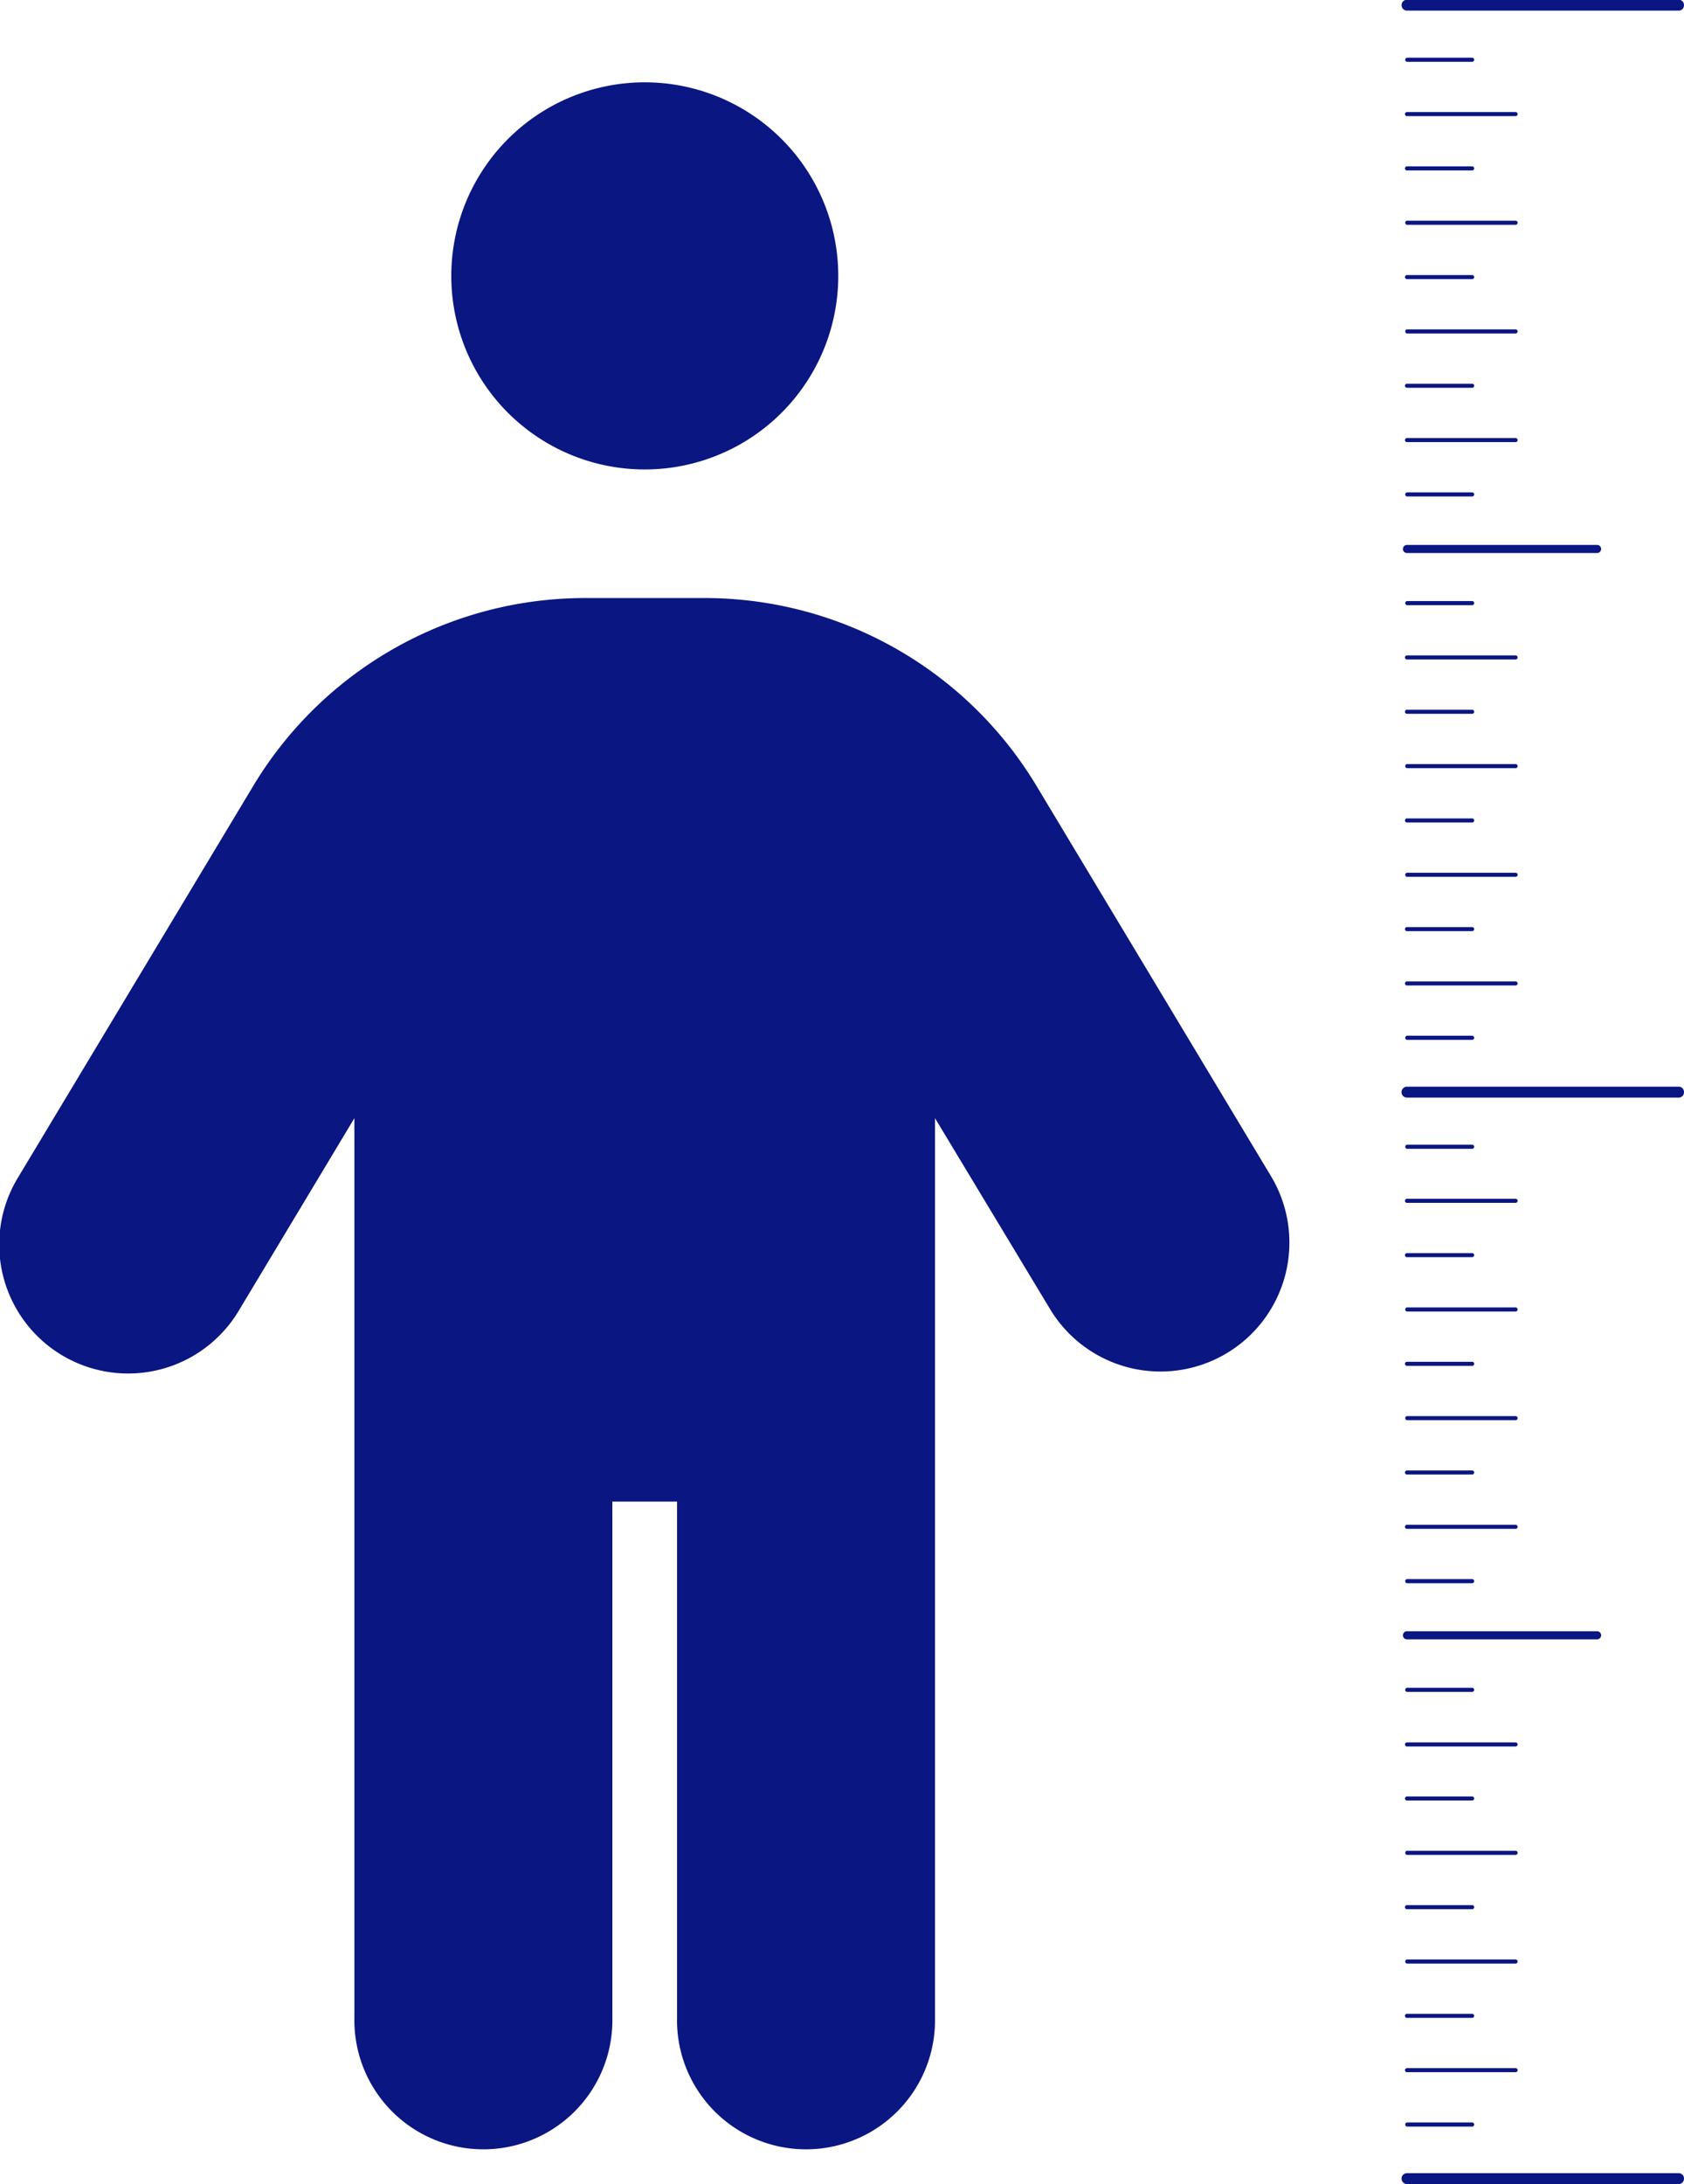 <svg id="Layer_3" data-name="Layer 3" xmlns="http://www.w3.org/2000/svg" viewBox="0 0 324.12 420.25"><defs><style>.cls-1{fill:#0a1681;}</style></defs><path class="cls-1" d="M181.36,99.46a37.24,37.24,0,1,1,37.23,37.24A37.23,37.23,0,0,1,181.36,99.46Zm31,235.82v99.29a24.83,24.83,0,1,1-49.65,0V261.51l-22.18,36.92a24.81,24.81,0,1,1-42.51-25.59l45.22-75.25a74.53,74.53,0,0,1,63.84-36.15h23A74.52,74.52,0,0,1,294,197.59l45.23,75.25a24.81,24.81,0,0,1-42.51,25.59l-22.26-36.92V434.57a24.83,24.83,0,1,1-49.65,0V335.28Z" transform="translate(-94.5 -46.38)"/><path class="cls-1" d="M418.61,465.58a1,1,0,0,1-1,1H365.3a1,1,0,1,1,0-2.09h52.27A1,1,0,0,1,418.61,465.58Z" transform="translate(-94.5 -46.38)"/><path class="cls-1" d="M418.61,256.5a1,1,0,0,1-1,1.05H365.3a1.05,1.05,0,1,1,0-2.1h52.27A1,1,0,0,1,418.61,256.5Z" transform="translate(-94.5 -46.38)"/><path class="cls-1" d="M402.67,361a.78.78,0,0,1-.78.78H365.3a.78.78,0,1,1,0-1.56h36.59A.78.78,0,0,1,402.67,361Z" transform="translate(-94.5 -46.38)"/><path class="cls-1" d="M386.6,382a.4.4,0,0,1-.39.39H365.3a.39.39,0,0,1-.39-.39.38.38,0,0,1,.39-.39h20.91A.39.39,0,0,1,386.6,382Z" transform="translate(-94.5 -46.38)"/><path class="cls-1" d="M386.6,402.86a.4.4,0,0,1-.39.39H365.3a.4.4,0,0,1,0-.79h20.91A.4.4,0,0,1,386.6,402.86Z" transform="translate(-94.5 -46.38)"/><path class="cls-1" d="M386.6,423.76a.4.4,0,0,1-.39.4H365.3a.4.4,0,0,1,0-.79h20.91A.4.4,0,0,1,386.6,423.76Z" transform="translate(-94.5 -46.38)"/><path class="cls-1" d="M386.6,444.67a.39.39,0,0,1-.39.39H365.3a.39.39,0,1,1,0-.78h20.91A.39.39,0,0,1,386.6,444.67Z" transform="translate(-94.5 -46.38)"/><path class="cls-1" d="M378.24,392.4a.39.39,0,0,1-.4.39H365.3a.38.38,0,0,1-.39-.39.39.39,0,0,1,.39-.39h12.54A.4.4,0,0,1,378.24,392.4Z" transform="translate(-94.5 -46.38)"/><path class="cls-1" d="M378.24,371.49a.4.4,0,0,1-.4.4H365.3a.4.4,0,0,1,0-.79h12.54A.4.4,0,0,1,378.24,371.49Z" transform="translate(-94.5 -46.38)"/><path class="cls-1" d="M378.24,413.31a.39.39,0,0,1-.4.39H365.3a.39.39,0,0,1,0-.78h12.54A.39.39,0,0,1,378.24,413.31Z" transform="translate(-94.5 -46.38)"/><path class="cls-1" d="M378.24,434.22a.4.4,0,0,1-.4.39H365.3a.39.39,0,0,1-.39-.39.38.38,0,0,1,.39-.39h12.54A.39.39,0,0,1,378.24,434.22Z" transform="translate(-94.5 -46.38)"/><path class="cls-1" d="M378.24,455.13a.4.4,0,0,1-.4.39H365.3a.4.4,0,0,1,0-.79h12.54A.4.4,0,0,1,378.24,455.13Z" transform="translate(-94.5 -46.38)"/><path class="cls-1" d="M386.6,277.41a.4.4,0,0,1-.39.39H365.3a.39.39,0,0,1-.39-.39.38.38,0,0,1,.39-.39h20.91A.39.39,0,0,1,386.6,277.41Z" transform="translate(-94.5 -46.38)"/><path class="cls-1" d="M386.6,298.32a.4.4,0,0,1-.39.39H365.3a.4.4,0,0,1,0-.79h20.91A.4.4,0,0,1,386.6,298.32Z" transform="translate(-94.5 -46.38)"/><path class="cls-1" d="M386.6,319.22a.4.4,0,0,1-.39.4H365.3a.4.4,0,0,1,0-.79h20.91A.4.4,0,0,1,386.6,319.22Z" transform="translate(-94.5 -46.38)"/><path class="cls-1" d="M386.6,340.13a.39.39,0,0,1-.39.39H365.3a.38.38,0,0,1-.39-.39.39.39,0,0,1,.39-.39h20.91A.4.4,0,0,1,386.6,340.13Z" transform="translate(-94.5 -46.38)"/><path class="cls-1" d="M378.24,287.86a.39.39,0,0,1-.4.39H365.3a.38.38,0,0,1-.39-.39.39.39,0,0,1,.39-.39h12.54A.4.4,0,0,1,378.24,287.86Z" transform="translate(-94.5 -46.38)"/><path class="cls-1" d="M378.24,267a.4.4,0,0,1-.4.4H365.3a.4.4,0,0,1,0-.79h12.54A.4.4,0,0,1,378.24,267Z" transform="translate(-94.5 -46.38)"/><path class="cls-1" d="M378.24,308.77a.39.39,0,0,1-.4.39H365.3a.39.39,0,1,1,0-.78h12.54A.39.39,0,0,1,378.24,308.77Z" transform="translate(-94.5 -46.38)"/><path class="cls-1" d="M378.24,329.68a.4.4,0,0,1-.4.39H365.3a.39.39,0,0,1-.39-.39.38.38,0,0,1,.39-.39h12.54A.39.39,0,0,1,378.24,329.68Z" transform="translate(-94.5 -46.38)"/><path class="cls-1" d="M378.24,350.59a.4.4,0,0,1-.4.39H365.3a.4.4,0,0,1,0-.79h12.54A.4.4,0,0,1,378.24,350.59Z" transform="translate(-94.5 -46.38)"/><path class="cls-1" d="M418.61,47.42a1,1,0,0,1-1,1H365.3a1,1,0,1,1,0-2.09h52.27A1,1,0,0,1,418.61,47.42Z" transform="translate(-94.5 -46.38)"/><path class="cls-1" d="M402.67,152a.78.78,0,0,1-.78.78H365.3a.78.78,0,1,1,0-1.56h36.59A.78.78,0,0,1,402.67,152Z" transform="translate(-94.5 -46.38)"/><path class="cls-1" d="M386.6,172.87a.4.4,0,0,1-.39.39H365.3a.39.39,0,0,1-.39-.39.38.38,0,0,1,.39-.39h20.91A.39.39,0,0,1,386.6,172.87Z" transform="translate(-94.5 -46.38)"/><path class="cls-1" d="M386.6,193.78a.4.4,0,0,1-.39.39H365.3a.4.4,0,0,1,0-.79h20.91A.4.4,0,0,1,386.6,193.78Z" transform="translate(-94.5 -46.38)"/><path class="cls-1" d="M386.6,214.68a.4.4,0,0,1-.39.4H365.3a.4.4,0,0,1,0-.79h20.91A.4.4,0,0,1,386.6,214.68Z" transform="translate(-94.5 -46.38)"/><path class="cls-1" d="M386.6,235.59a.39.39,0,0,1-.39.39H365.3a.38.38,0,0,1-.39-.39.39.39,0,0,1,.39-.39h20.91A.4.4,0,0,1,386.6,235.59Z" transform="translate(-94.5 -46.38)"/><path class="cls-1" d="M378.24,183.32a.39.39,0,0,1-.4.39H365.3a.38.38,0,0,1-.39-.39.39.39,0,0,1,.39-.39h12.54A.4.4,0,0,1,378.24,183.32Z" transform="translate(-94.5 -46.38)"/><path class="cls-1" d="M378.24,162.41a.4.4,0,0,1-.4.4H365.3a.4.4,0,0,1,0-.79h12.54A.4.4,0,0,1,378.24,162.41Z" transform="translate(-94.5 -46.38)"/><path class="cls-1" d="M378.24,204.23a.39.39,0,0,1-.4.39H365.3a.39.39,0,0,1,0-.78h12.54A.39.39,0,0,1,378.24,204.23Z" transform="translate(-94.5 -46.38)"/><path class="cls-1" d="M378.24,225.14a.4.4,0,0,1-.4.39H365.3a.39.39,0,0,1-.39-.39.38.38,0,0,1,.39-.39h12.54A.39.39,0,0,1,378.24,225.14Z" transform="translate(-94.5 -46.38)"/><path class="cls-1" d="M378.24,246.05a.4.4,0,0,1-.4.39H365.3a.4.4,0,0,1,0-.79h12.54A.4.4,0,0,1,378.24,246.05Z" transform="translate(-94.5 -46.38)"/><path class="cls-1" d="M386.6,68.33a.39.39,0,0,1-.39.39H365.3a.39.39,0,0,1,0-.78h20.91A.39.39,0,0,1,386.6,68.33Z" transform="translate(-94.5 -46.38)"/><path class="cls-1" d="M386.6,89.24a.4.4,0,0,1-.39.39H365.3a.4.4,0,0,1,0-.79h20.91A.4.4,0,0,1,386.6,89.24Z" transform="translate(-94.5 -46.38)"/><path class="cls-1" d="M386.6,110.14a.4.4,0,0,1-.39.4H365.3a.4.4,0,0,1,0-.79h20.91A.4.4,0,0,1,386.6,110.14Z" transform="translate(-94.5 -46.38)"/><path class="cls-1" d="M386.6,131.05a.39.39,0,0,1-.39.39H365.3a.38.38,0,0,1-.39-.39.39.39,0,0,1,.39-.39h20.91A.4.4,0,0,1,386.6,131.05Z" transform="translate(-94.5 -46.38)"/><path class="cls-1" d="M378.24,78.78a.39.39,0,0,1-.4.39H365.3a.38.38,0,0,1-.39-.39.39.39,0,0,1,.39-.39h12.54A.4.4,0,0,1,378.24,78.78Z" transform="translate(-94.5 -46.38)"/><path class="cls-1" d="M378.24,57.87a.4.4,0,0,1-.4.4H365.3a.4.4,0,0,1,0-.79h12.54A.4.4,0,0,1,378.24,57.87Z" transform="translate(-94.5 -46.38)"/><path class="cls-1" d="M378.24,99.69a.39.39,0,0,1-.4.39H365.3a.39.39,0,0,1,0-.78h12.54A.39.39,0,0,1,378.24,99.69Z" transform="translate(-94.5 -46.38)"/><path class="cls-1" d="M378.24,120.6a.4.4,0,0,1-.4.39H365.3a.39.39,0,0,1-.39-.39.38.38,0,0,1,.39-.39h12.54A.39.39,0,0,1,378.24,120.6Z" transform="translate(-94.5 -46.38)"/><path class="cls-1" d="M378.24,141.51a.4.4,0,0,1-.4.39H365.3a.4.4,0,0,1,0-.79h12.54A.4.4,0,0,1,378.24,141.51Z" transform="translate(-94.5 -46.38)"/></svg>